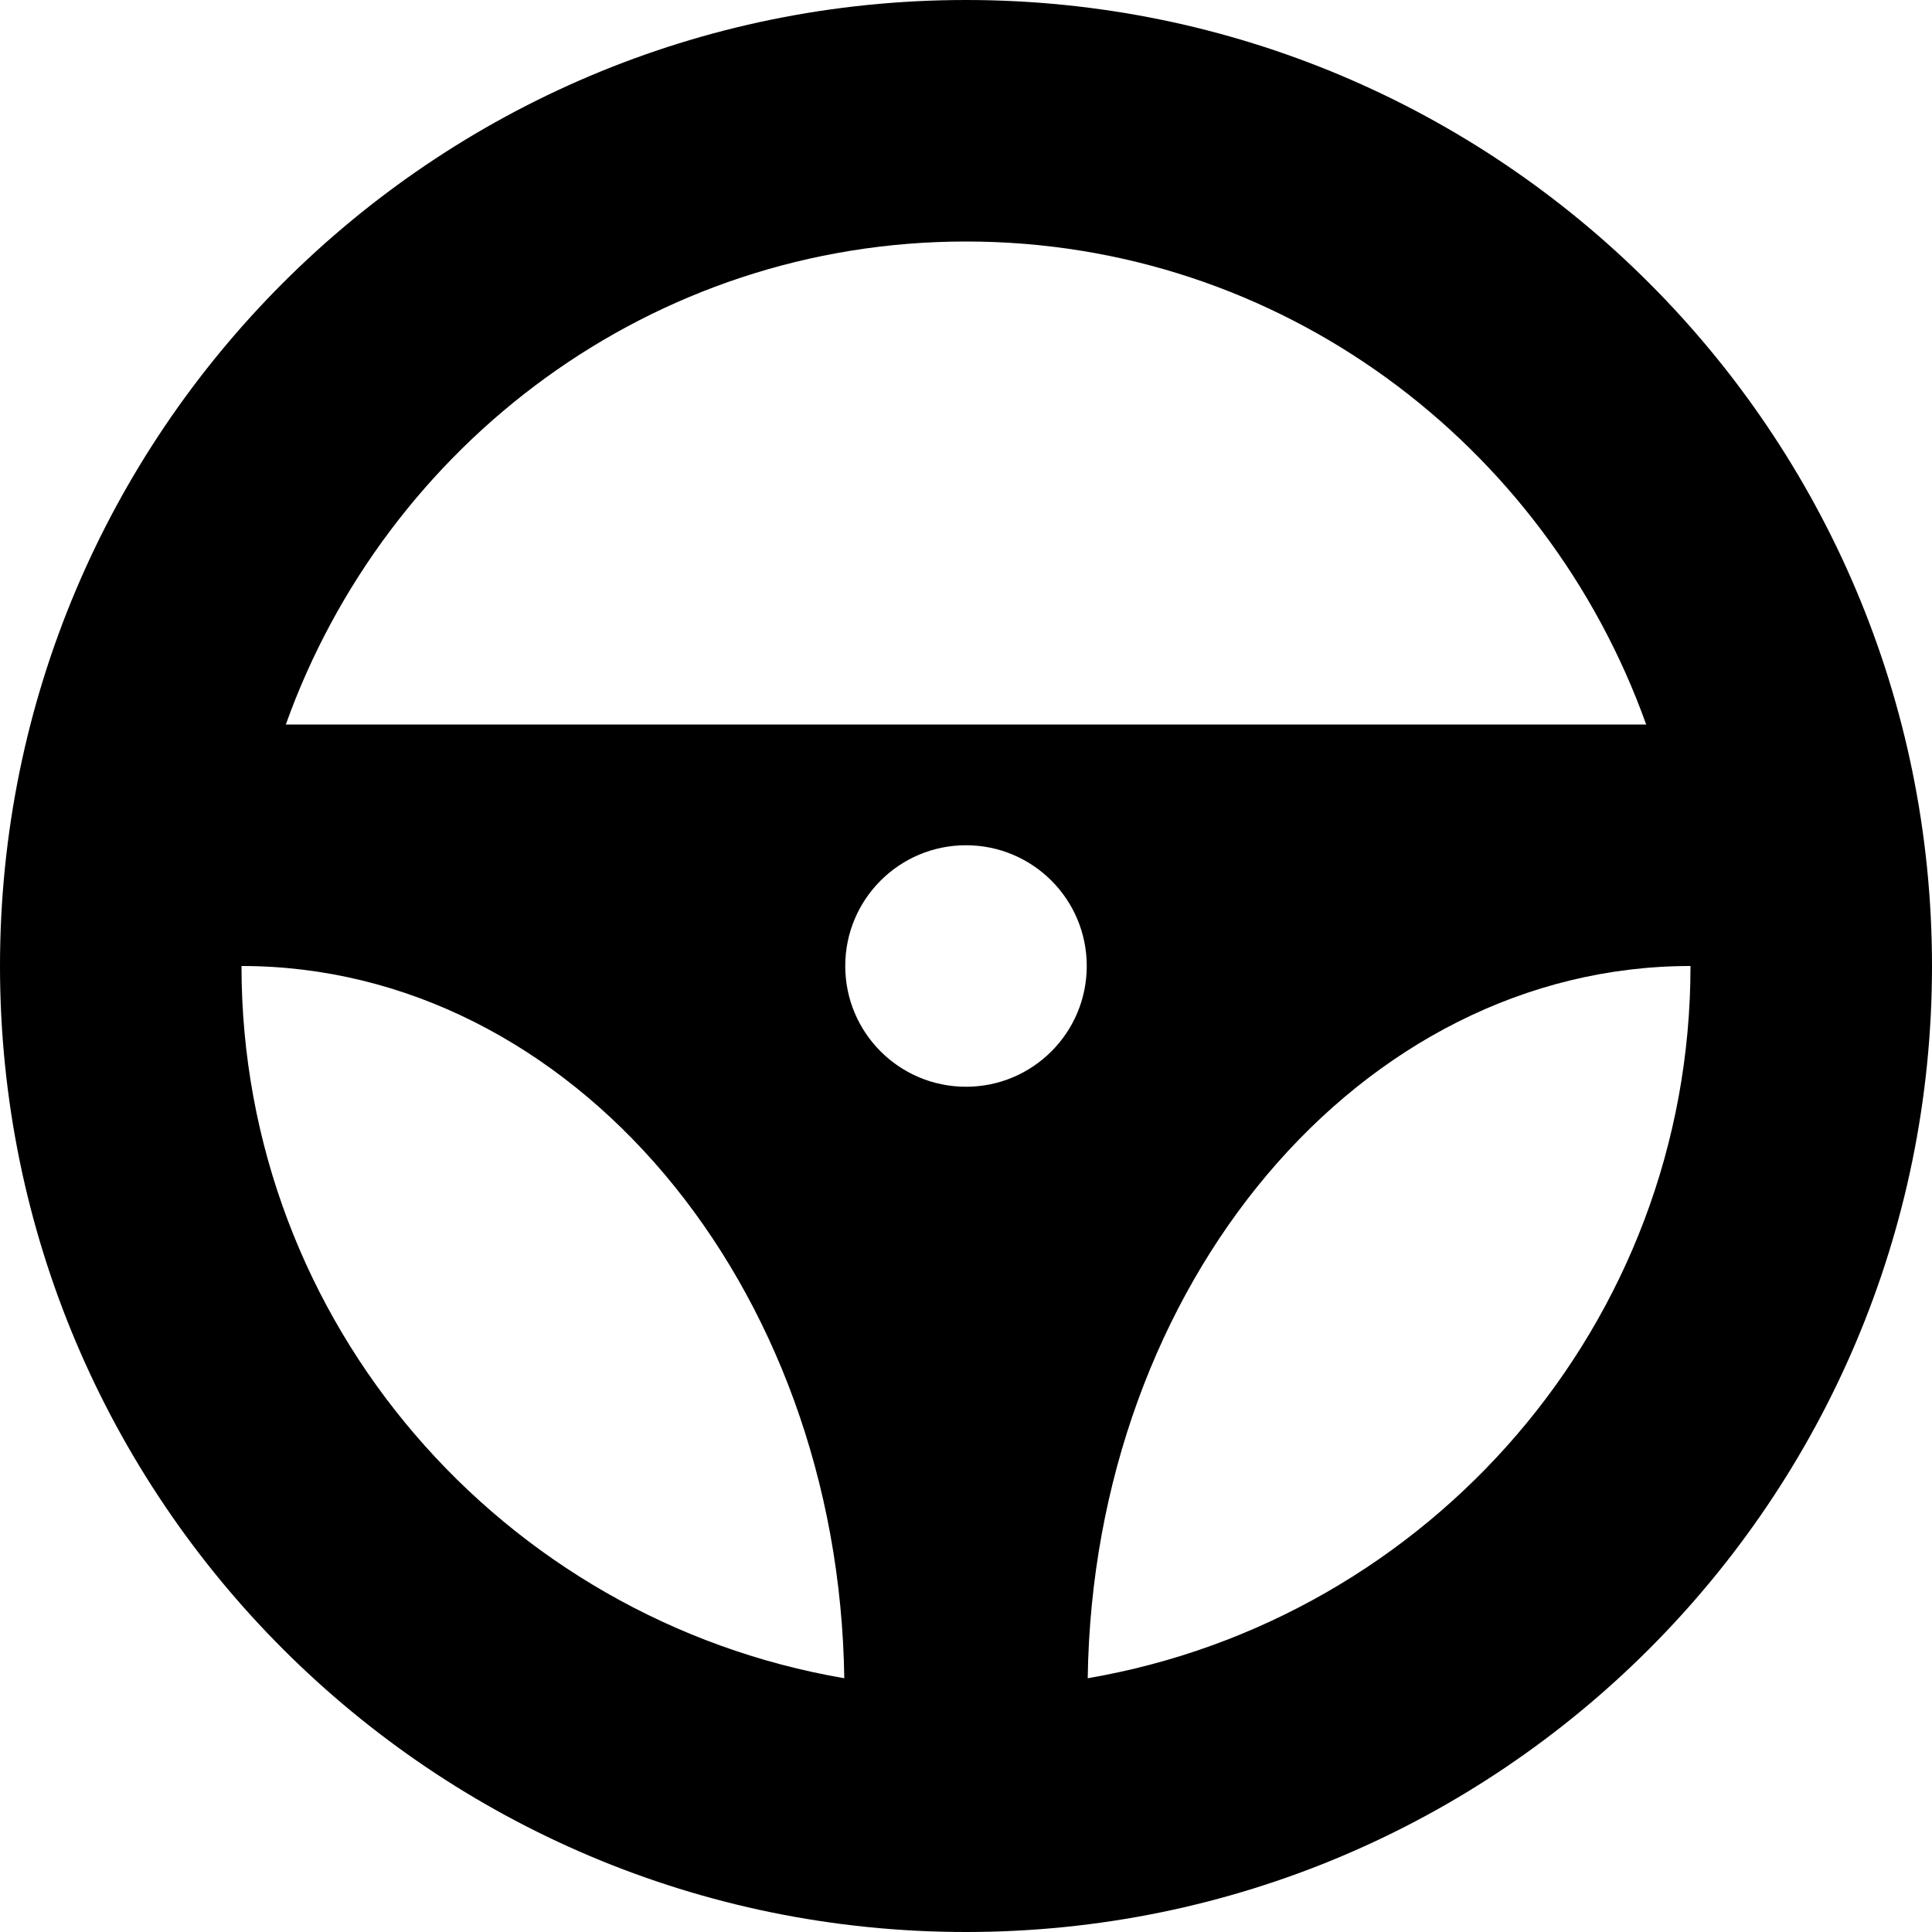 <svg width="84" height="84" viewBox="0 0 84 84" fill="none" xmlns="http://www.w3.org/2000/svg">
<path d="M42 0C18.805 0 0 18.805 0 42C0 65.195 18.805 84 42 84C65.195 84 84 65.195 84 42C84 18.805 65.195 0 42 0ZM42 10.5C55.668 10.5 67.213 19.304 71.573 31.5H12.427C16.787 19.304 28.332 10.5 42 10.5ZM42 47.25C39.099 47.25 36.75 44.901 36.75 42C36.75 39.099 39.099 36.75 42 36.75C44.901 36.75 47.25 39.099 47.25 42C47.25 44.901 44.901 47.25 42 47.25ZM10.5 42C24.846 42 36.464 55.823 36.708 72.967C21.861 70.424 10.5 57.556 10.5 42ZM47.292 72.967C47.536 55.823 59.154 42 73.5 42C73.5 57.556 62.139 70.424 47.292 72.967Z" fill="current"/>
</svg>

